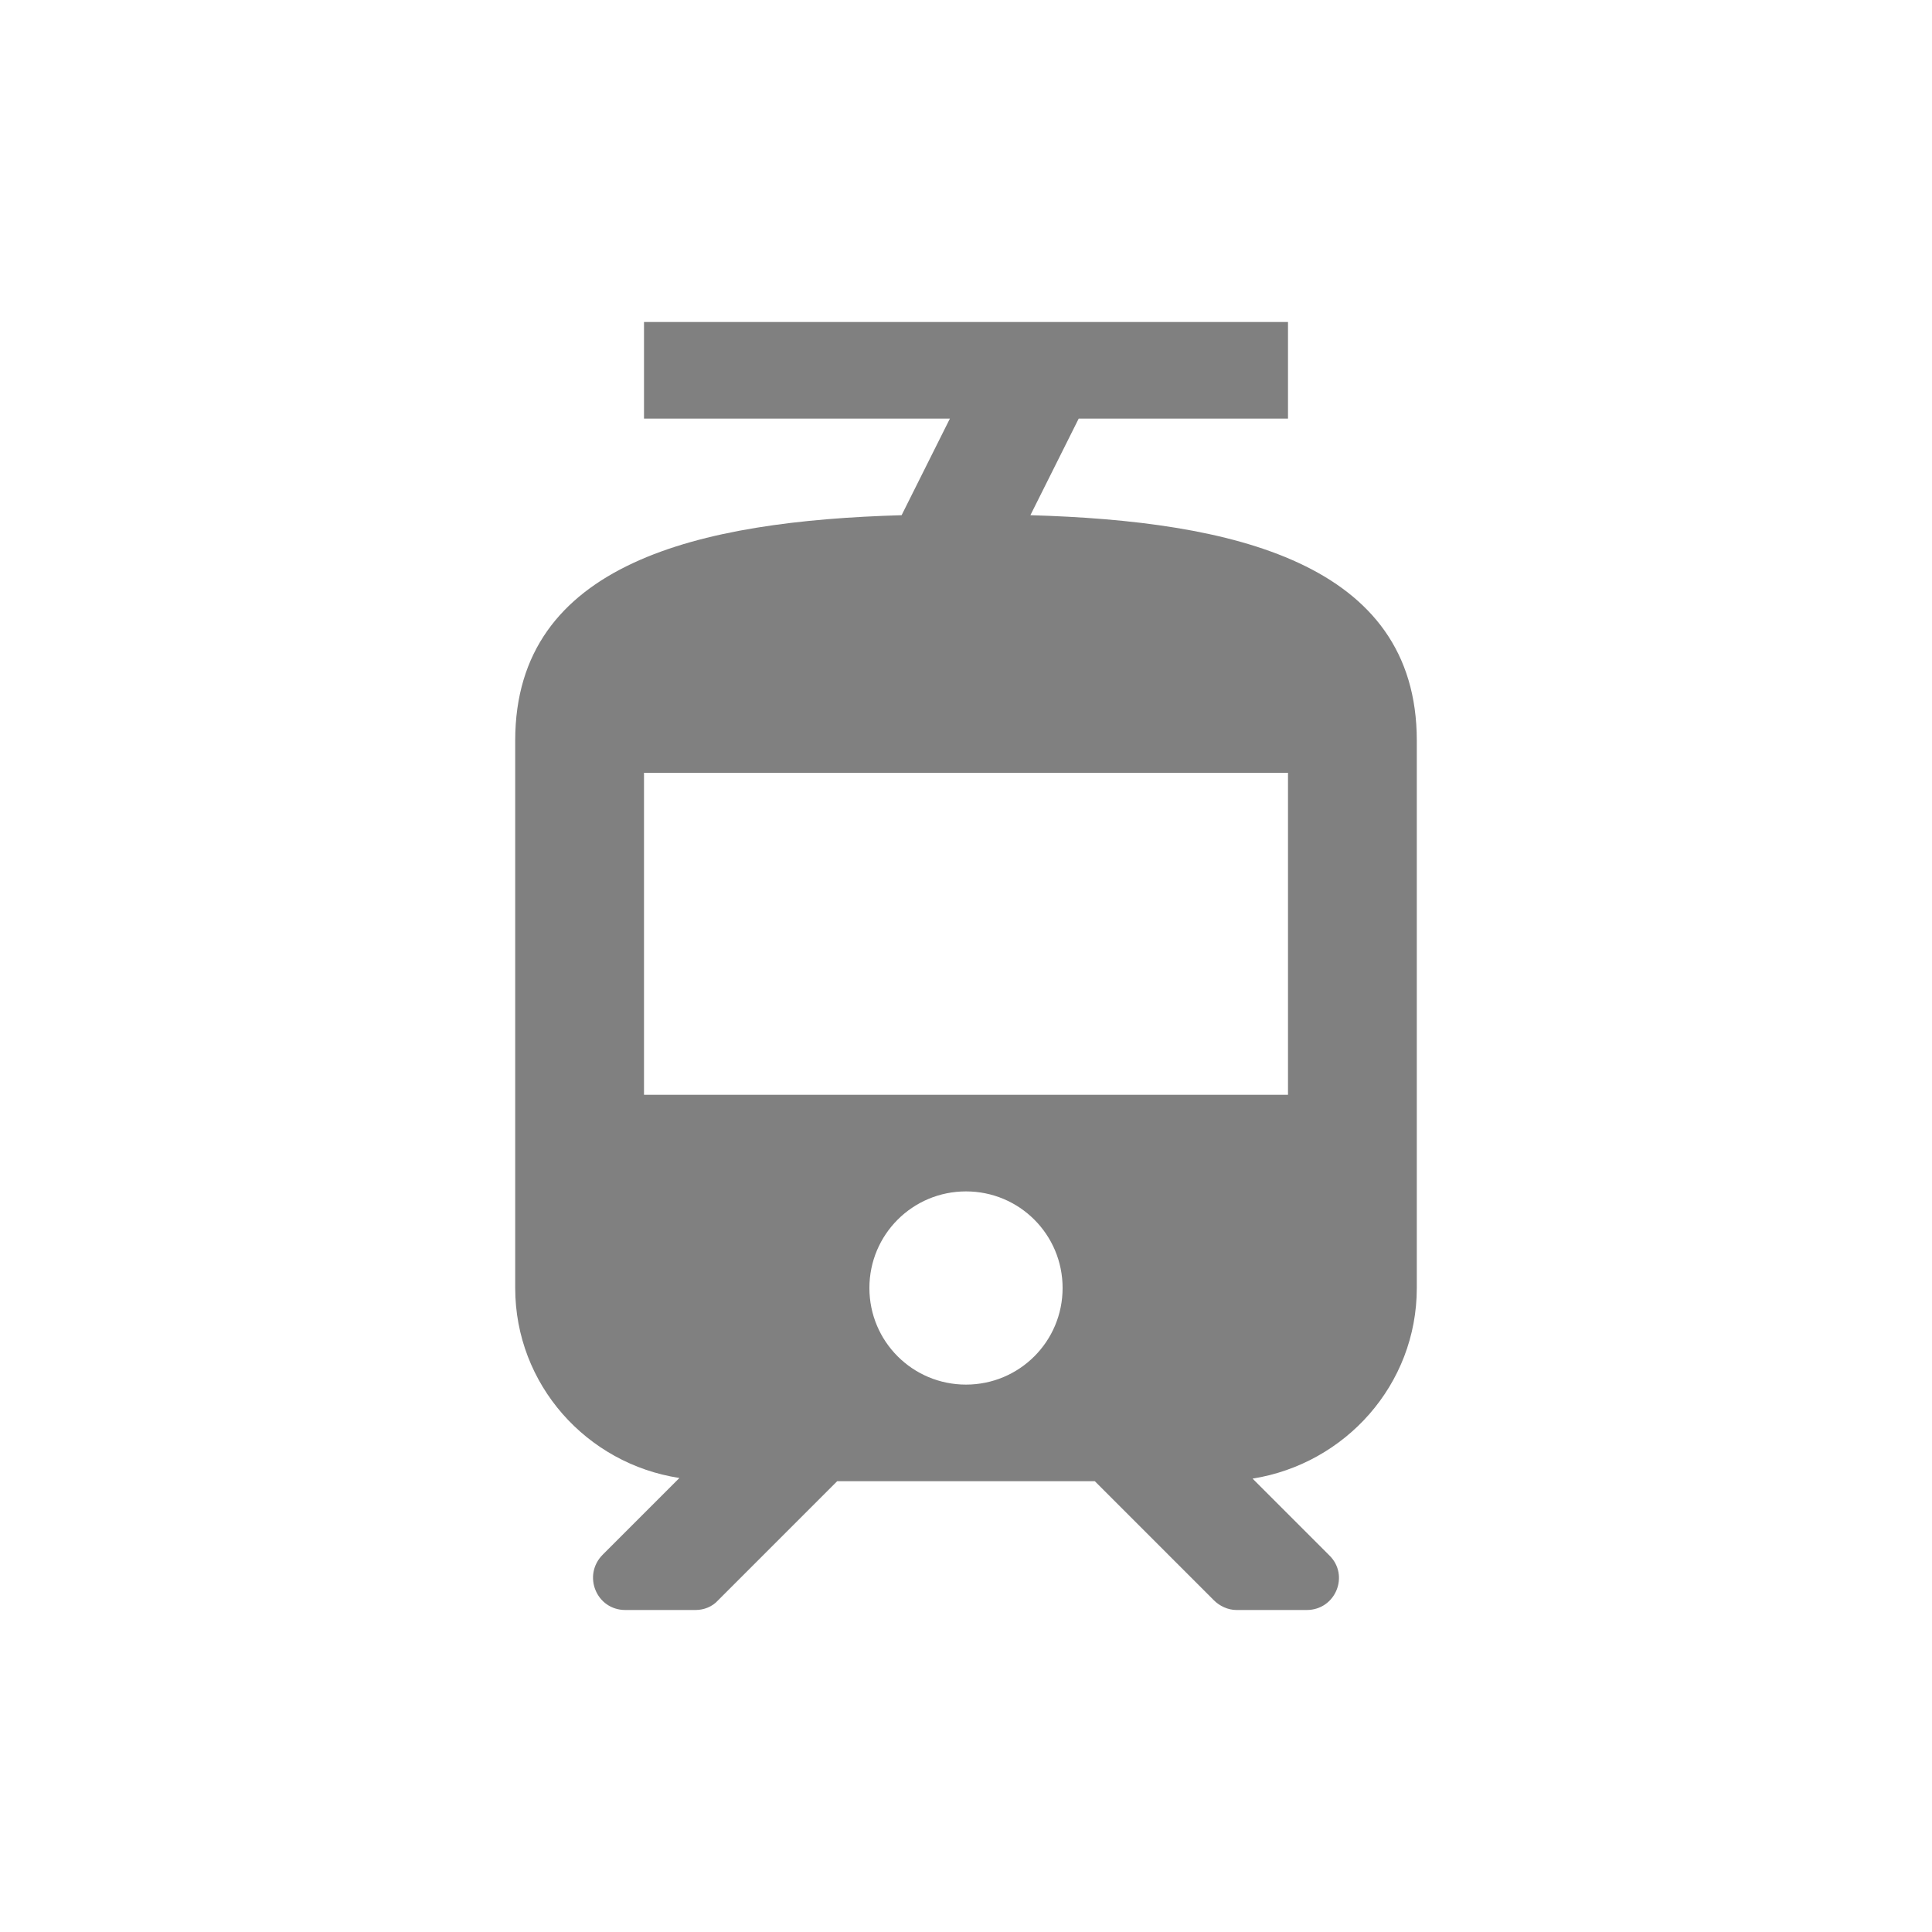<svg width="24" height="24" viewBox="0 0 24 24" fill="none" xmlns="http://www.w3.org/2000/svg">
<path fill-rule="evenodd" clip-rule="evenodd" d="M12.8 6.4L13.4 5.2H16V4H8V5.2H11.8L11.2 6.4C8.696 6.472 6.4 6.984 6.4 9.2V16C6.4 17.2 7.288 18.184 8.44 18.36L7.488 19.312C7.232 19.568 7.408 20 7.768 20H8.64C8.744 20 8.848 19.96 8.92 19.88L10.4 18.4H13.6L15.08 19.88C15.152 19.952 15.256 20 15.36 20H16.232C16.592 20 16.768 19.568 16.512 19.32L15.56 18.368C16.712 18.184 17.6 17.2 17.6 16V9.2C17.6 6.984 15.304 6.472 12.8 6.4ZM12 17.2C11.336 17.2 10.8 16.664 10.8 16C10.8 15.336 11.336 14.8 12 14.8C12.664 14.8 13.2 15.336 13.2 16C13.2 16.664 12.664 17.2 12 17.2ZM16 13.6H8V9.6H16V13.6Z" fill="#808080"/>
</svg>
